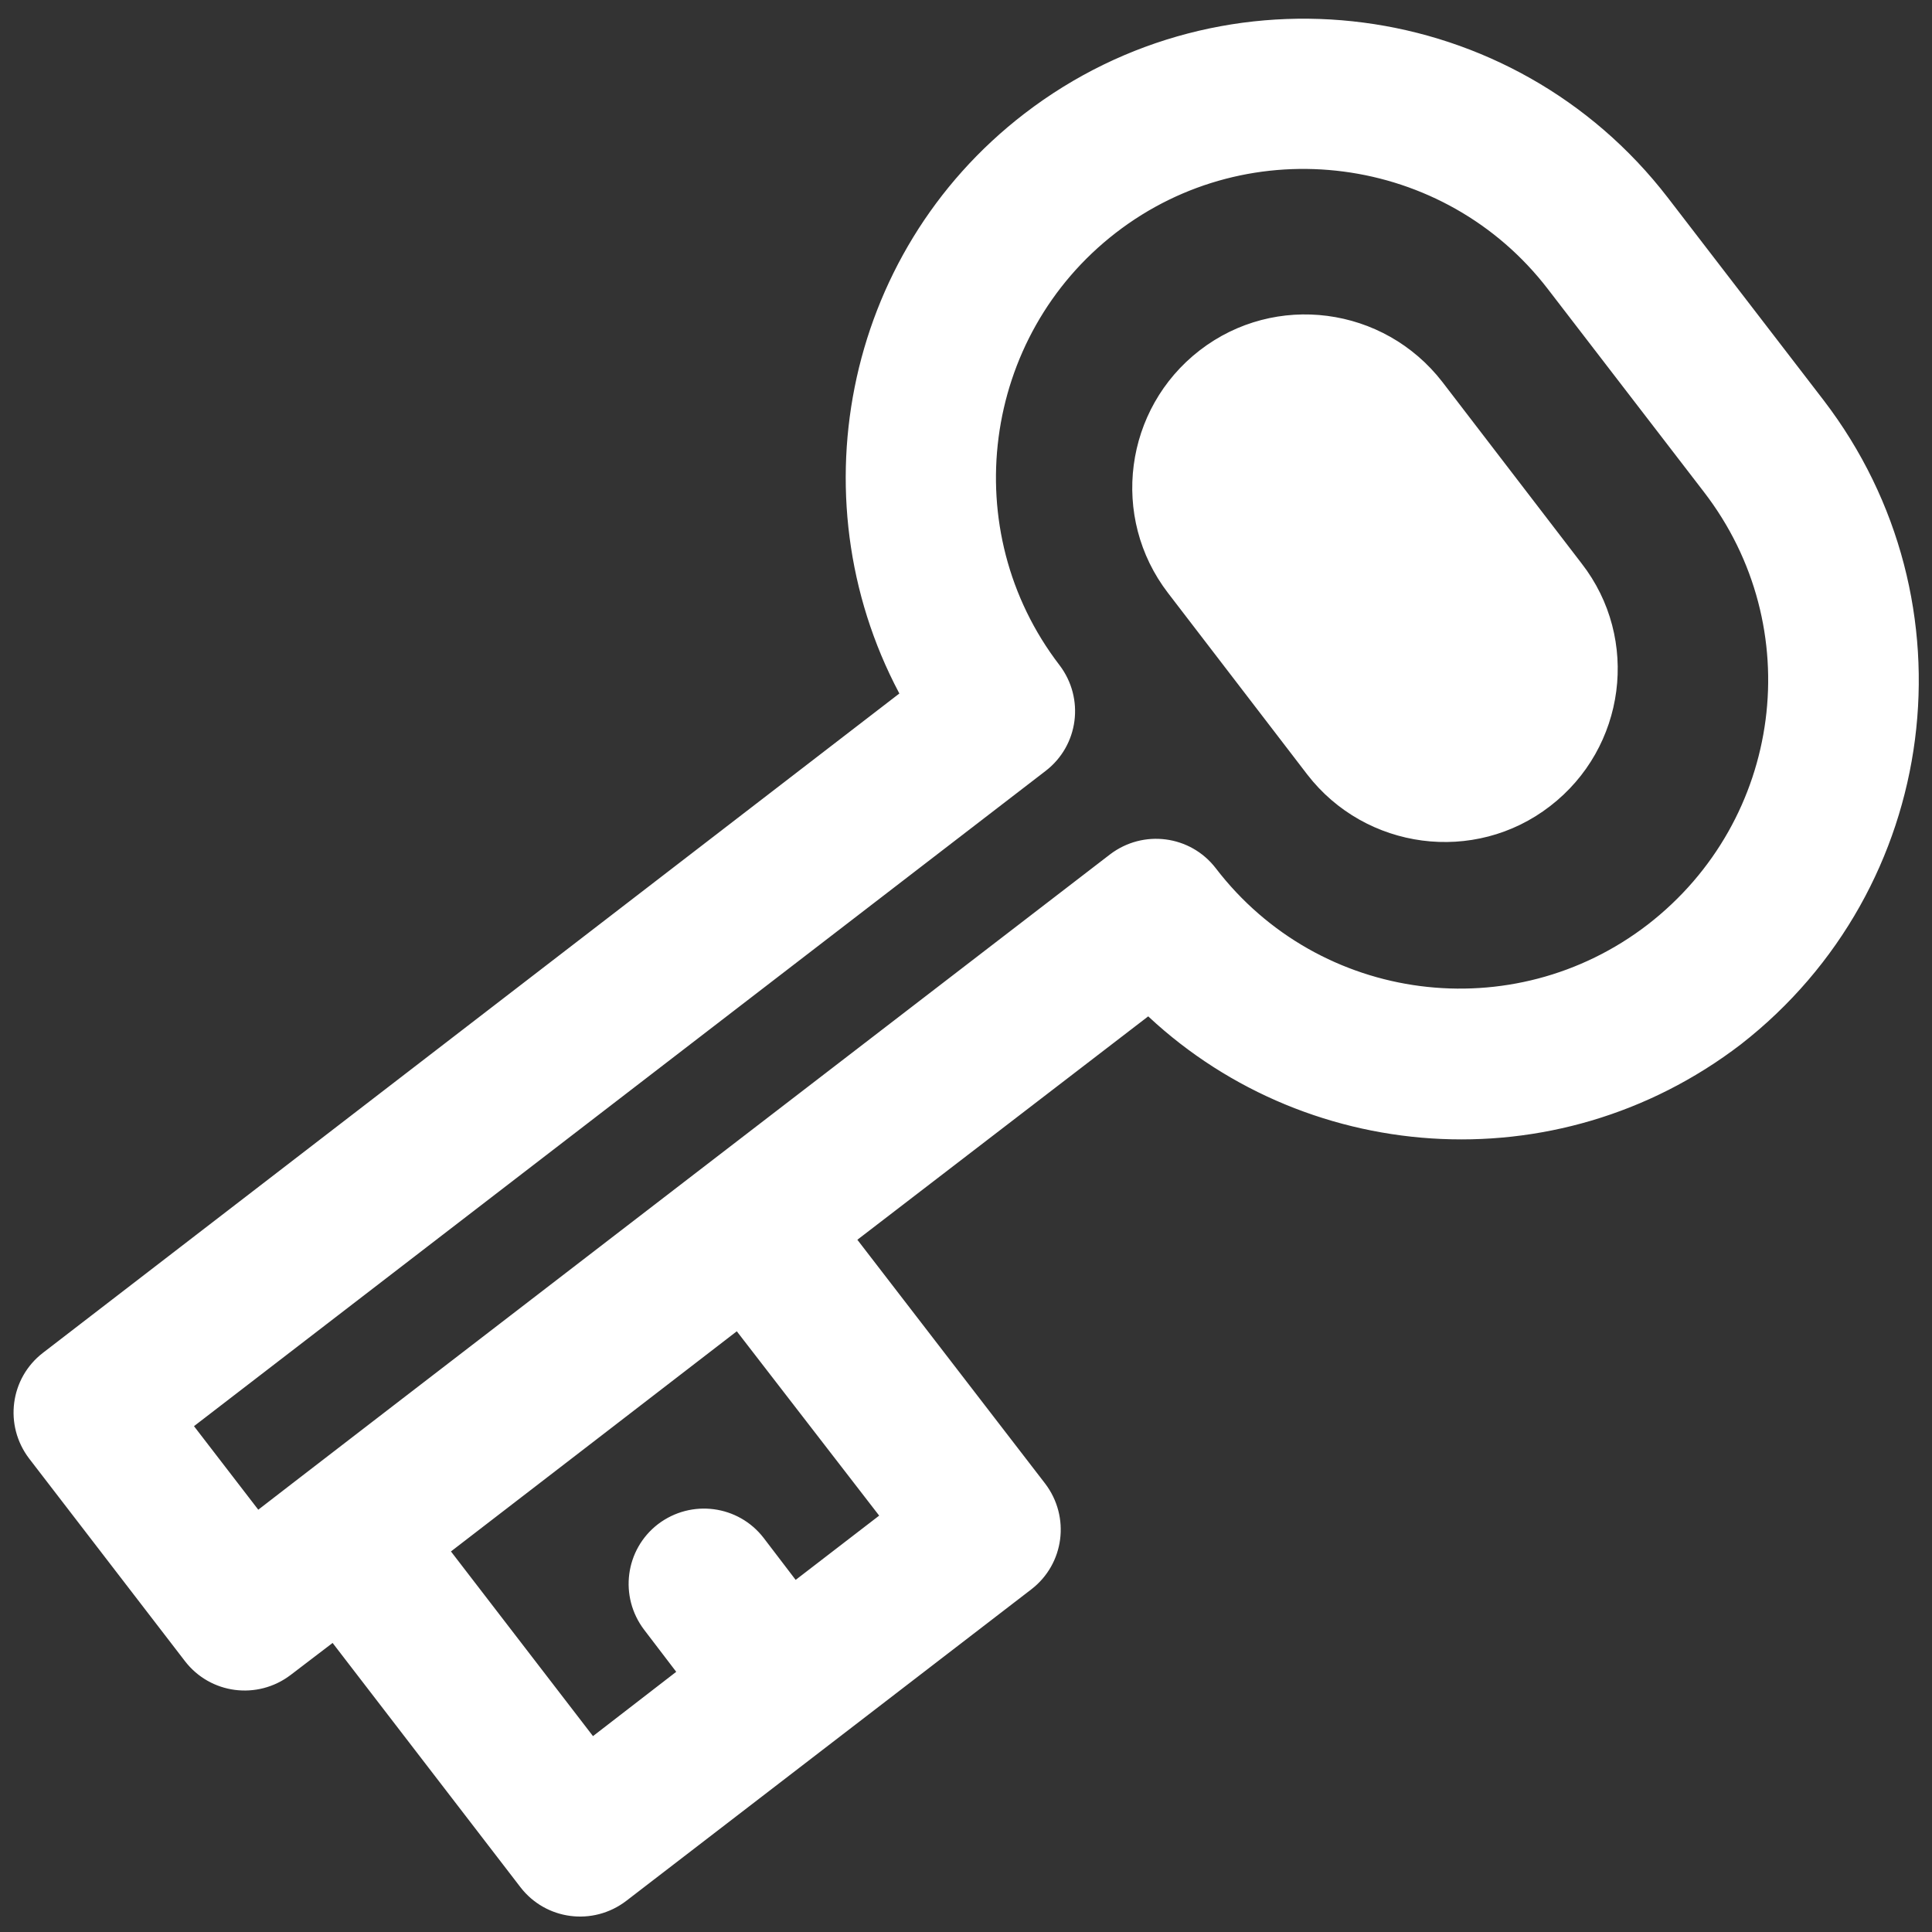 <svg xmlns="http://www.w3.org/2000/svg" xmlns:xlink="http://www.w3.org/1999/xlink" id="Layer_1" x="0" y="0" version="1.1" viewBox="0 0 512 512" style="enable-background:new 0 0 512 512" xml:space="preserve"><rect x="0" y="0" width="512" height="512" fill="#333333" stroke="none"/><style type="text/css">.st0,.st1{fill:#fff;stroke:#fff;stroke-width:.883;stroke-miterlimit:10}.st1{stroke-width:6}</style><g><g><g><path d="M418.8,149.6l-36.9-48.1c-15.4-19.9-43.9-23.6-63.7-8.3l0,0c-19.8,15.3-23.6,43.8-8.3,63.7l36.9,48.1 c15.3,19.8,43.9,23.6,63.7,8.3C430.4,198,434.2,169.4,418.8,149.6z" class="st0"/></g></g><g><g><path d="M480.9,107.9l-41.3-53.7C399.7,2.4,325.2-7.4,273.3,32.5c-47.2,36.3-59.4,101.5-31.1,152.1l-229,176.3 c-7.4,5.7-8.8,16.3-3.1,23.8l41.3,53.7c5.7,7.4,16.3,8.8,23.8,3.1l13.5-10.3l51.6,67.1c5.7,7.4,16.3,8.8,23.8,3.1l53.7-41.3l0,0 l0,0l53.7-41.3c7.4-5.7,8.8-16.3,3.1-23.8L223,328l81.5-62.6c41.2,40.2,107.2,45.6,155,9C511.1,234.2,520.8,160,480.9,107.9z M237.2,402.2l-26.9,20.7L200,409.4c-5.7-7.4-16.3-8.8-23.8-3.1c-7.4,5.7-8.8,16.3-3.1,23.8l10.3,13.5l-26.8,20.7l-41.3-53.7 c10-7.7,72.5-55.8,80.5-62L237.2,402.2z M438.5,247.4c-37,28.5-90.2,21.7-118.7-15.5c-5.7-7.4-16.3-8.8-23.8-3.1 c0,0-222.4,171-228.1,175.5l-20.7-26.9l228.1-175.5c7.4-5.7,8.8-16.3,3.1-23.8c-28.4-37-21.4-90.3,15.5-118.8 s90.3-21.5,118.7,15.5l41.3,53.7C482.6,165.7,475.6,218.7,438.5,247.4z" class="st1"/></g></g></g></svg>